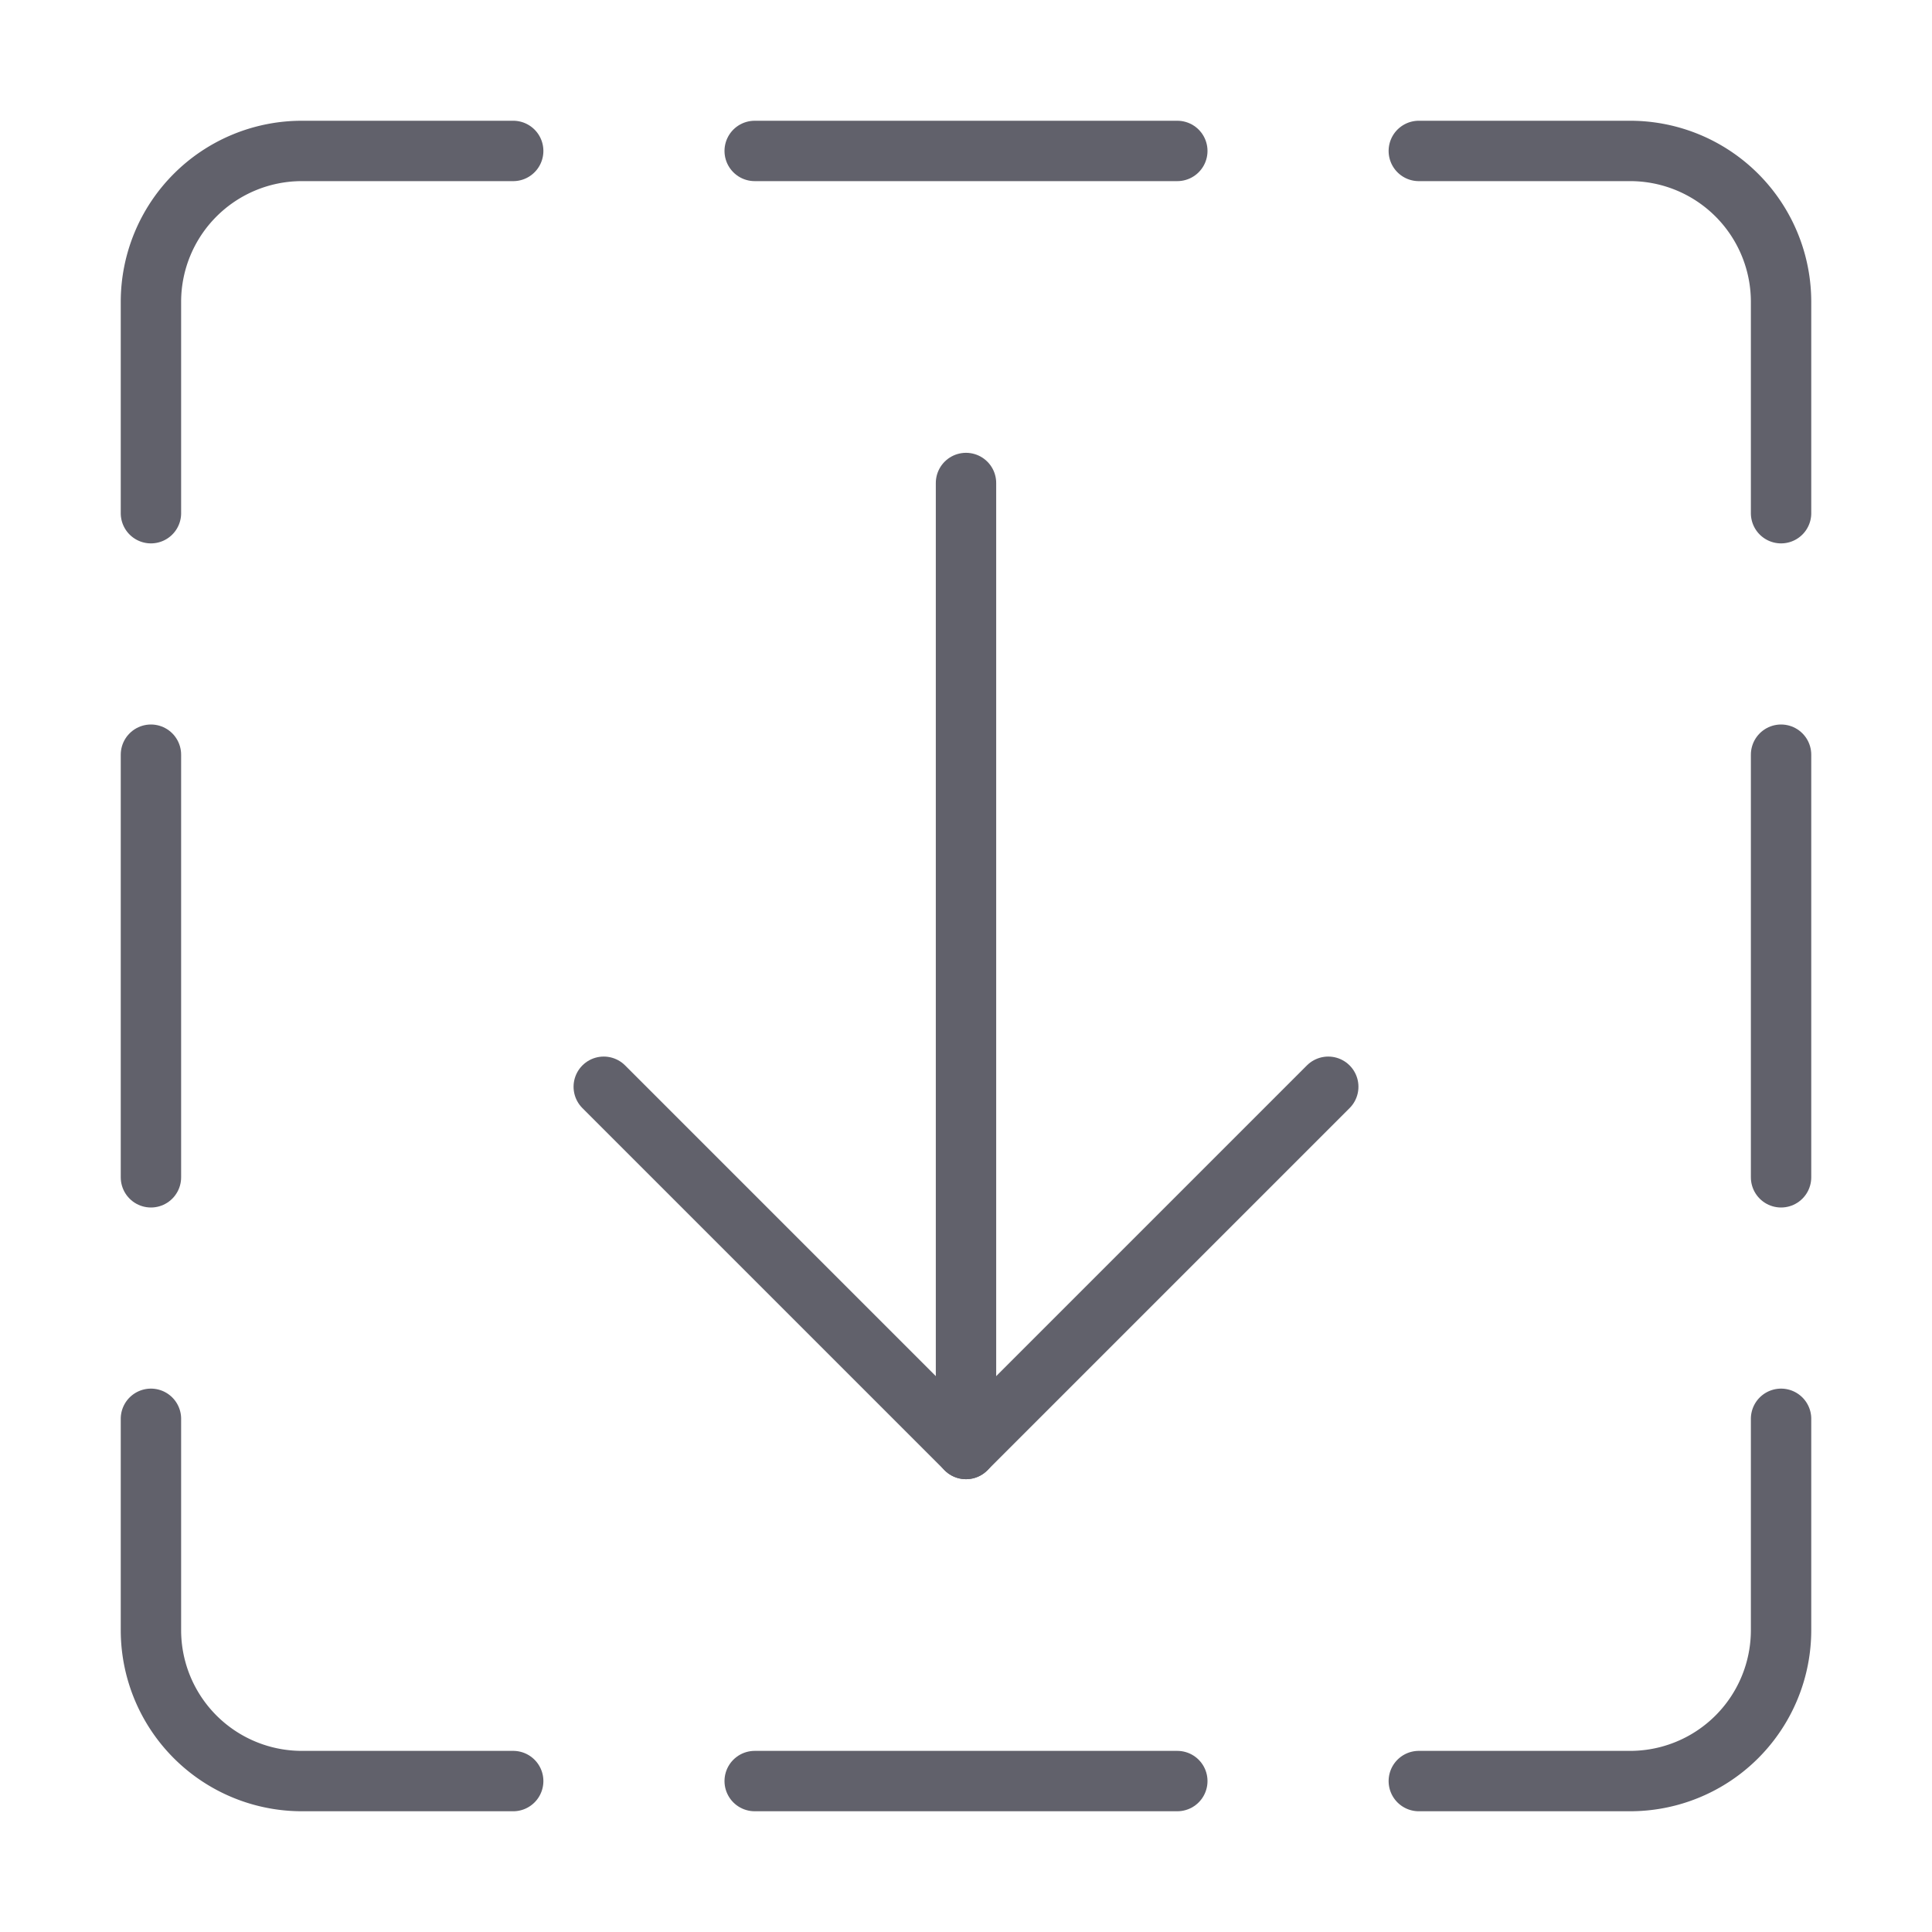<svg xmlns="http://www.w3.org/2000/svg" height="24" width="24" viewBox="0 0 64 64"><g stroke-linecap="round" fill="#61616b" stroke-linejoin="round" class="nc-icon-wrapper"><line data-cap="butt" data-color="color-2" x1="32" y1="48" x2="32" y2="16" fill="none" stroke="#61616b" stroke-width="2"></line><polyline data-color="color-2" points="20 36 32 48 44 36" fill="none" stroke="#61616b" stroke-width="2"></polyline><path d="M5,47v7a5,5,0,0,0,5,5h7" fill="none" stroke="#61616b" stroke-width="2"></path><path d="M47,59h7a5,5,0,0,0,5-5V47" fill="none" stroke="#61616b" stroke-width="2"></path><path d="M59,17V10a5,5,0,0,0-5-5H47" fill="none" stroke="#61616b" stroke-width="2"></path><path d="M17,5H10a5,5,0,0,0-5,5v7" fill="none" stroke="#61616b" stroke-width="2"></path><line x1="25" y1="59" x2="39" y2="59" fill="none" stroke="#61616b" stroke-width="2"></line><line x1="25" y1="5" x2="39" y2="5" fill="none" stroke="#61616b" stroke-width="2"></line><line x1="59" y1="39" x2="59" y2="25" fill="none" stroke="#61616b" stroke-width="2"></line><line x1="5" y1="39" x2="5" y2="25" fill="none" stroke="#61616b" stroke-width="2"></line></g></svg>